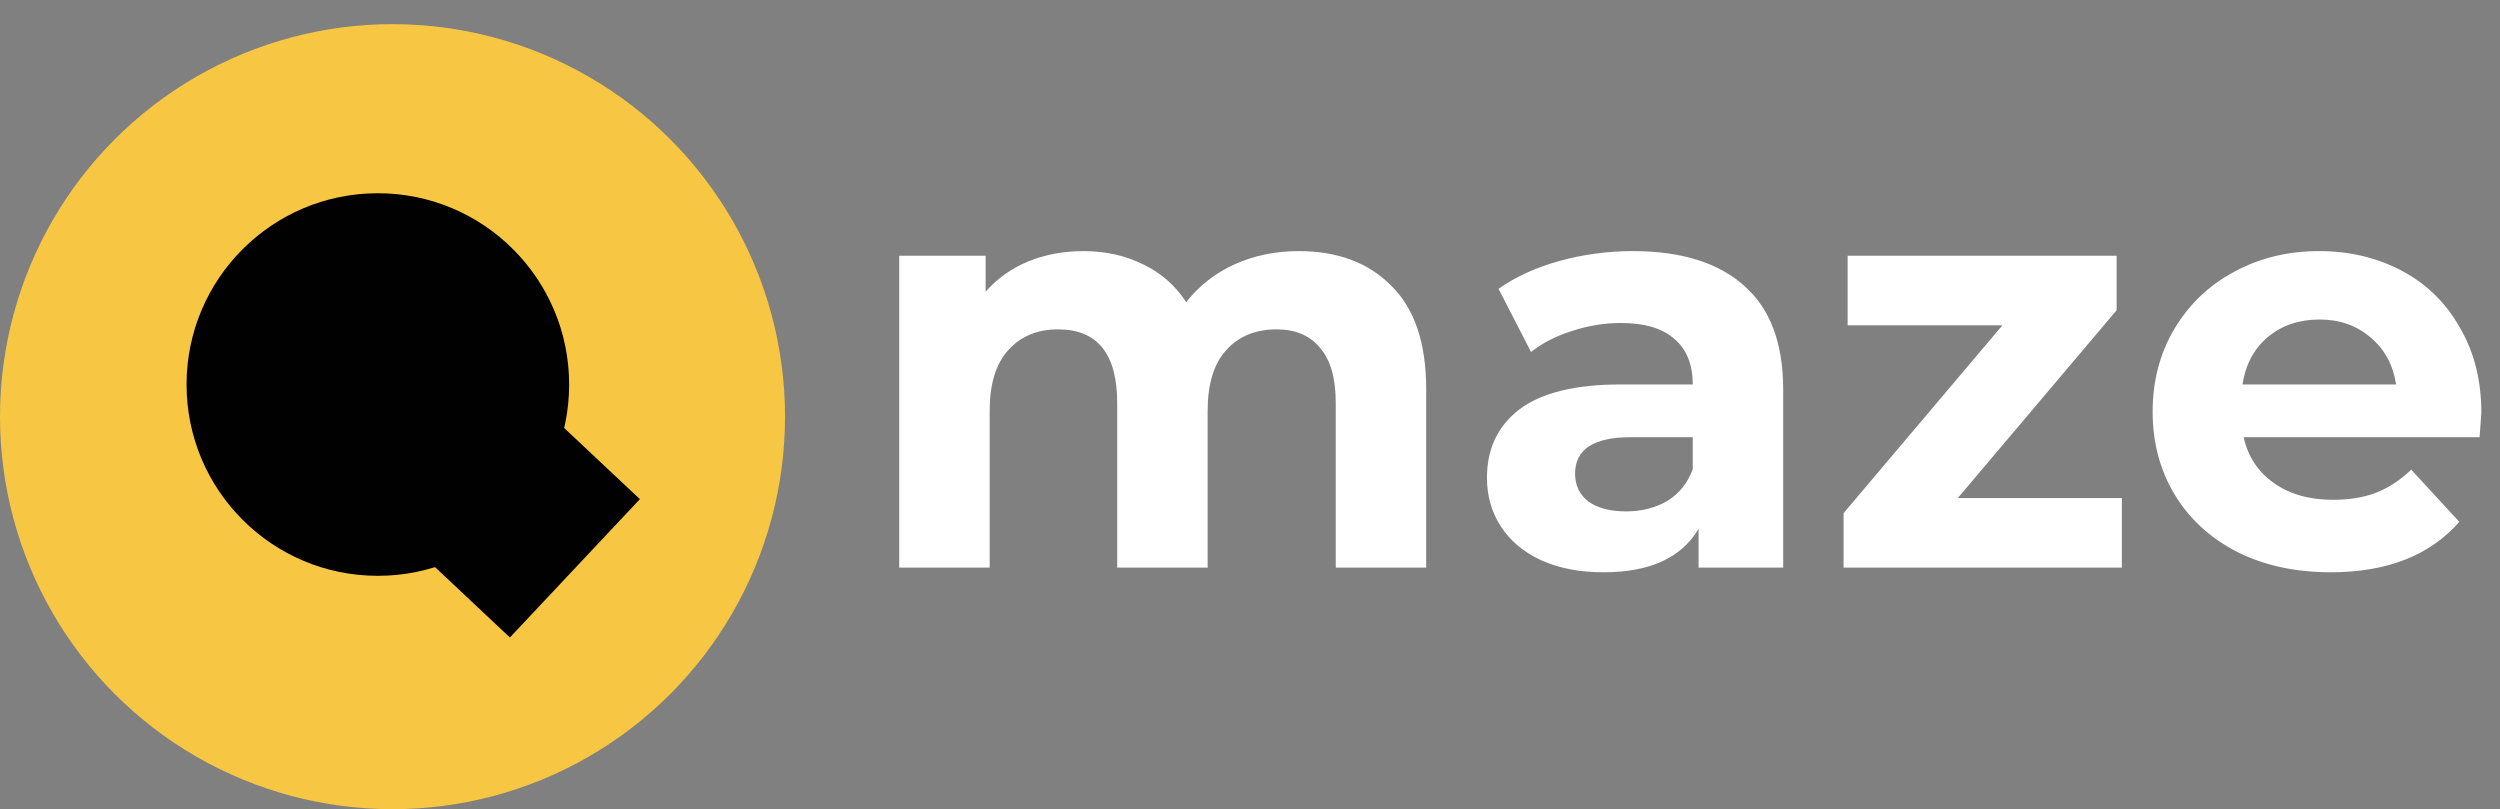 <svg width="207" height="67" viewBox="0 0 207 67" fill="none" xmlns="http://www.w3.org/2000/svg">
<rect x="0" y="0" width="207" height="67" fill="#808080" stroke="none"/>
<circle cx="32.5" cy="34.5" r="32.5" fill="#F7C744"/>
<circle cx="31.286" cy="31.839" r="15.839" fill="#010101"/>
<rect width="15.712" height="18.102" transform="matrix(-0.685 0.729 0.729 0.685 39.786 28.93)" fill="#010101"/>
<path d="M107.528 20.792C110.76 20.792 113.32 21.752 115.208 23.672C117.128 25.56 118.088 28.408 118.088 32.216V47H110.6V33.368C110.6 31.32 110.168 29.8 109.304 28.808C108.472 27.784 107.272 27.272 105.704 27.272C103.944 27.272 102.552 27.848 101.528 29C100.504 30.12 99.992 31.8 99.992 34.04V47H92.504V33.368C92.504 29.304 90.872 27.272 87.608 27.272C85.88 27.272 84.504 27.848 83.48 29C82.456 30.12 81.944 31.8 81.944 34.04V47H74.456V21.176H81.608V24.152C82.568 23.064 83.736 22.232 85.112 21.656C86.52 21.08 88.056 20.792 89.72 20.792C91.544 20.792 93.192 21.16 94.664 21.896C96.136 22.6 97.32 23.64 98.216 25.016C99.272 23.672 100.6 22.632 102.2 21.896C103.832 21.16 105.608 20.792 107.528 20.792ZM135.216 20.792C139.216 20.792 142.288 21.752 144.432 23.672C146.576 25.56 147.648 28.424 147.648 32.264V47H140.64V43.784C139.232 46.184 136.608 47.384 132.768 47.384C130.784 47.384 129.056 47.048 127.584 46.376C126.144 45.704 125.04 44.776 124.272 43.592C123.504 42.408 123.12 41.064 123.12 39.56C123.12 37.16 124.016 35.272 125.808 33.896C127.632 32.52 130.432 31.832 134.208 31.832H140.16C140.16 30.2 139.664 28.952 138.672 28.088C137.68 27.192 136.192 26.744 134.208 26.744C132.832 26.744 131.472 26.968 130.128 27.416C128.816 27.832 127.696 28.408 126.768 29.144L124.08 23.912C125.488 22.92 127.168 22.152 129.12 21.608C131.104 21.064 133.136 20.792 135.216 20.792ZM134.64 42.344C135.92 42.344 137.056 42.056 138.048 41.48C139.04 40.872 139.744 39.992 140.16 38.84V36.2H135.024C131.952 36.2 130.416 37.208 130.416 39.224C130.416 40.184 130.784 40.952 131.52 41.528C132.288 42.072 133.328 42.344 134.64 42.344ZM175.689 41.24V47H152.649V42.488L165.801 26.936H152.985V21.176H175.257V25.688L162.105 41.24H175.689ZM205.455 34.184C205.455 34.28 205.407 34.952 205.311 36.2H185.775C186.127 37.8 186.959 39.064 188.271 39.992C189.583 40.92 191.215 41.384 193.167 41.384C194.511 41.384 195.695 41.192 196.719 40.808C197.775 40.392 198.751 39.752 199.647 38.888L203.631 43.208C201.199 45.992 197.647 47.384 192.975 47.384C190.063 47.384 187.487 46.824 185.247 45.704C183.007 44.552 181.279 42.968 180.063 40.952C178.847 38.936 178.239 36.648 178.239 34.088C178.239 31.56 178.831 29.288 180.015 27.272C181.231 25.224 182.879 23.64 184.959 22.52C187.071 21.368 189.423 20.792 192.015 20.792C194.543 20.792 196.831 21.336 198.879 22.424C200.927 23.512 202.527 25.08 203.679 27.128C204.863 29.144 205.455 31.496 205.455 34.184ZM192.063 26.456C190.367 26.456 188.943 26.936 187.791 27.896C186.639 28.856 185.935 30.168 185.679 31.832H198.399C198.143 30.2 197.439 28.904 196.287 27.944C195.135 26.952 193.727 26.456 192.063 26.456Z" fill="white"/>
</svg>
